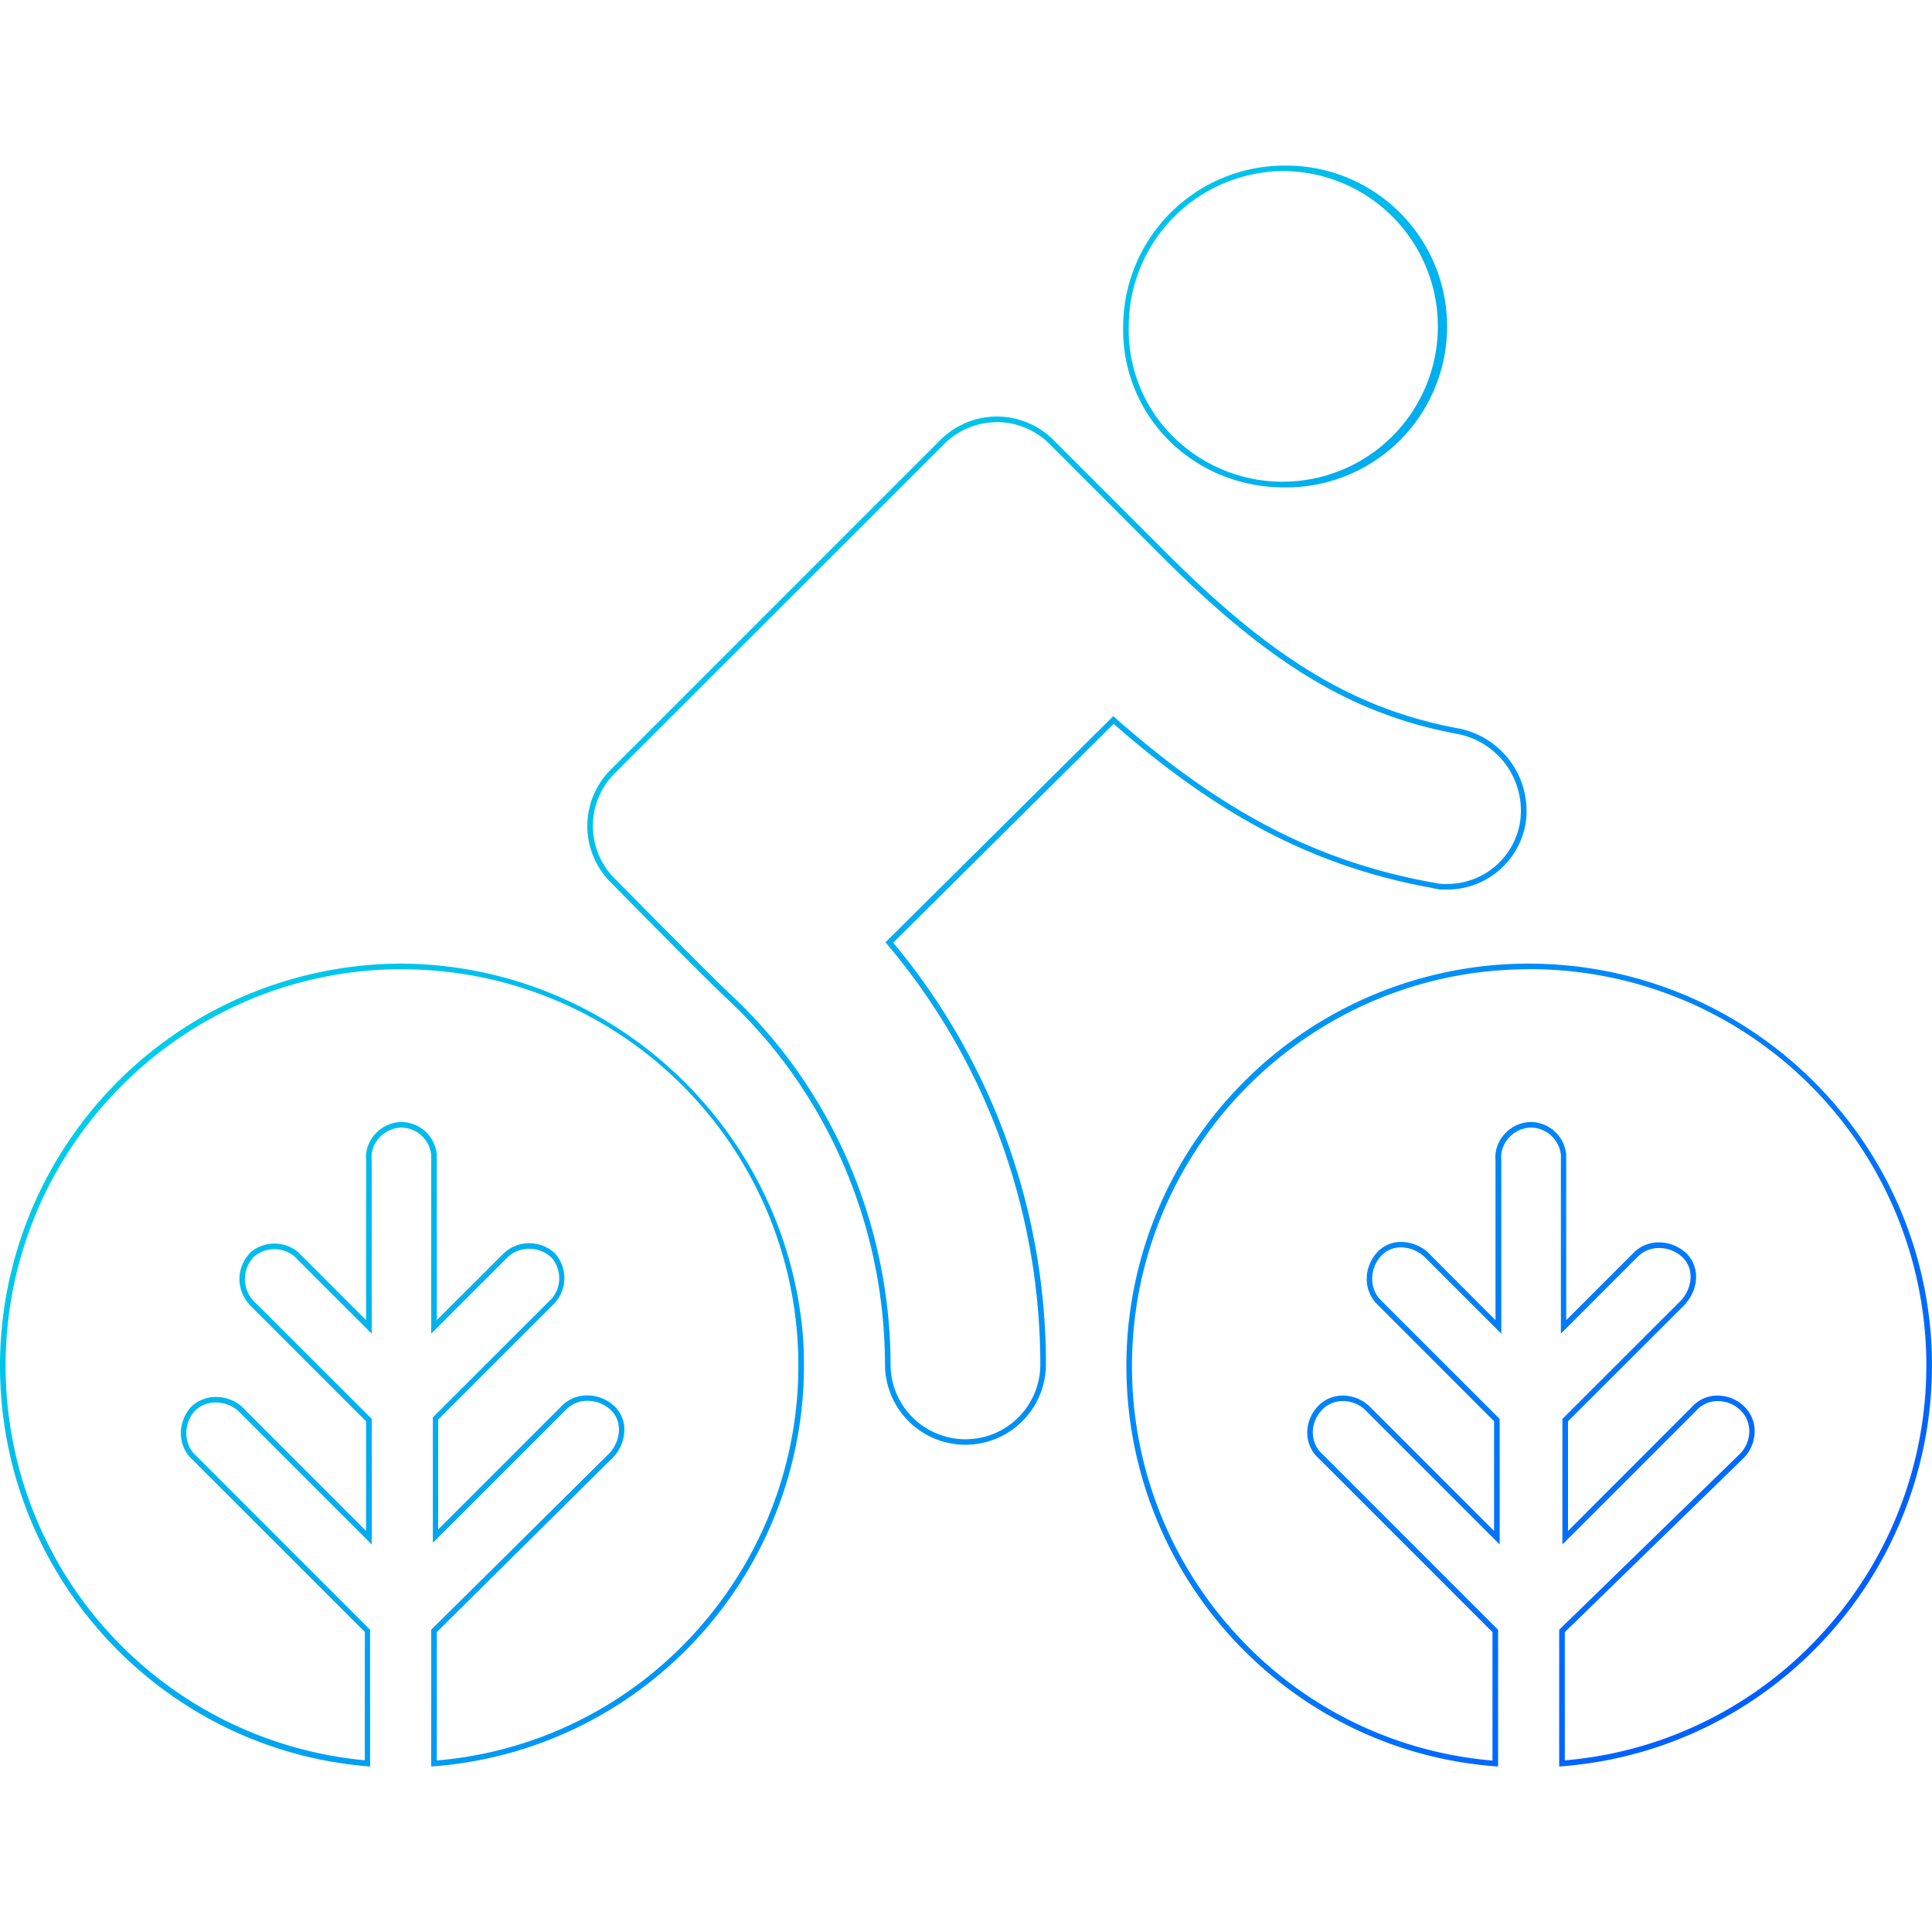 <svg xmlns="http://www.w3.org/2000/svg" xmlns:xlink="http://www.w3.org/1999/xlink" viewBox="0 0 690 690"><defs><linearGradient id="a" x1="183.14" y1="245.19" x2="587.56" y2="649.62" gradientUnits="userSpaceOnUse"><stop offset="0" stop-color="#00cce9"/><stop offset="1" stop-color="#005eff"/></linearGradient></defs><title>clean-air</title><rect width="690" height="690" fill="none"/><path d="M458.59,61.1a55.47,55.47,0,1,1-40.08,94.37,53.62,53.62,0,0,1-15.38-38.87l-2,0h2A55.53,55.53,0,0,1,458.59,61.1M356,150.75a26.76,26.76,0,0,1,19,8L415.23,199c38.54,38.55,68.16,56.26,105.61,63.19a27.89,27.89,0,0,1,22,31.61,26.3,26.3,0,0,1-26.18,21.89,14.31,14.31,0,0,1-4.54-.47l-.14,0-.14,0C470.67,307.73,436.93,290.34,399,257l-1.41-1.23-1.32,1.31-78.73,78.16-1.31,1.29,1.18,1.41a230.33,230.33,0,0,1,40.31,70.22,234.69,234.69,0,0,1,13.82,79.64,26.74,26.74,0,0,1-53.47,0c0-50.3-20.75-98.59-57-132.5-6.78-6.22-41-41-41.32-41.32a26.57,26.57,0,0,1,0-38L337,158.78a26.76,26.76,0,0,1,19-8M545.94,346.14a141.55,141.55,0,0,1,107.68,234,140.36,140.36,0,0,1-94.76,48.56V582.9l63.78-62.07.58-.58,0,0,0-.05a13.72,13.72,0,0,0,3.44-9.34,12.24,12.24,0,0,0-4.21-9,13.68,13.68,0,0,0-9-3.44,12.22,12.22,0,0,0-9.28,4.15L560,546.77V507.6L602,465.66l0-.05,0-.05c5.05-5.77,5-13.82-.18-18.34a14.15,14.15,0,0,0-9.29-3.51,12.51,12.51,0,0,0-9,3.61l-24.17,24.17V412.33a12.84,12.84,0,0,0-12.51-11.62,11.31,11.31,0,0,0-1.17.06c-6.91.69-12.18,6.89-11.57,13.57v57.15L510,447.32l0-.05,0,0a14.82,14.82,0,0,0-9.57-3.73,11.49,11.49,0,0,0-8.77,3.92c-4.75,5.43-4.71,13.45.09,18.25L533.6,507.6v39.17l-44.28-44.29-.58-.57-.05-.05-.05,0a13.68,13.68,0,0,0-9-3.44,12.2,12.2,0,0,0-9.32,4.2,13.62,13.62,0,0,0-3.44,9.34,12.2,12.2,0,0,0,4.15,8.95l62,62v45.86a139.7,139.7,0,0,1-90.93-44.45,141.48,141.48,0,0,1-37.82-96.48c0-78.12,63.55-141.67,141.66-141.67m-402.27,0h0a141.55,141.55,0,0,1,107.1,234A140.36,140.36,0,0,1,156,628.74V582.89l63.2-62.63,0,0,.05-.05a14.73,14.73,0,0,0,3.73-9.24,11.47,11.47,0,0,0-3.92-9.1,14.09,14.09,0,0,0-9.29-3.51,12.57,12.57,0,0,0-9,3.6l-44.28,44.28V507l41.94-41.94.05-.06,0-.06a13.29,13.29,0,0,0,0-17l0-.06-.05-.05A13.6,13.6,0,0,0,189,444a13.24,13.24,0,0,0-8.69,3.24l-.05,0,0,.05L156,471.49V412.33a12.83,12.83,0,0,0-12.51-11.62,11.46,11.46,0,0,0-1.17.06c-6.9.69-12.18,6.89-11.57,13.57v57.15l-24.17-24.17,0-.06-.06-.05a13.26,13.26,0,0,0-17,0l-.06.05,0,.06a13.38,13.38,0,0,0-.67,18.24l0,.05,0,.05,41.94,41.94v39.17L86.47,502.48l0,0,0-.05a14.15,14.15,0,0,0-9.29-3.51,12.57,12.57,0,0,0-9,3.6l-.05,0,0,.05c-4.75,5.43-4.71,13.45.09,18.25l62.06,62v45.85A141.48,141.48,0,0,1,2,487.81c0-78.12,63.55-141.67,141.67-141.67m314.92-287a57.63,57.63,0,0,0-57.46,57.47c-.58,32.18,25.28,57.46,57.46,57.46a57.47,57.47,0,1,0,0-114.93Zm-57.46,57.47Zm0,0h0ZM356,148.75a28.76,28.76,0,0,0-20.4,8.62L218.38,274.6a28.44,28.44,0,0,0,0,40.8s34.48,35.06,41.37,41.38c36.21,33.91,56.32,81.61,56.32,131a28.74,28.74,0,0,0,57.47,0A234.76,234.76,0,0,0,319,336.67l78.73-78.16c37.93,33.33,72.41,51.15,113.78,58.62a16.08,16.08,0,0,0,5.18.57,28.4,28.4,0,0,0,28.16-23.56,30,30,0,0,0-23.57-33.91c-37.35-6.89-66.66-24.71-104.59-62.64l-40.23-40.22a28.73,28.73,0,0,0-20.4-8.62ZM545.94,344.14A143.71,143.71,0,0,0,402.28,487.81c0,75.28,58,137.92,132.75,143.09V582.06l-62.64-62.65c-4.6-4-4.6-10.91-.58-15.51a10.26,10.26,0,0,1,7.82-3.52,11.74,11.74,0,0,1,7.7,2.94l.57.58,47.7,47.7V506.77l-42.53-42.52c-4-4-4-10.92,0-15.52a9.49,9.49,0,0,1,7.27-3.24,12.71,12.71,0,0,1,8.25,3.24l27.59,27.58V414.25c-.58-5.75,4-10.92,9.76-11.49a8.15,8.15,0,0,1,1-.05,10.89,10.89,0,0,1,10.52,9.81v63.79L585,448.73a10.59,10.59,0,0,1,7.55-3,12.15,12.15,0,0,1,8,3c4.6,4,4,10.92,0,15.52L558,506.77V551.6l47.7-47.7a10.26,10.26,0,0,1,7.82-3.52,11.74,11.74,0,0,1,7.7,2.94c4.6,4,4.6,10.92.57,15.52l-.57.57-64.37,62.65V630.9c79.31-5.74,138.5-74.71,132.75-154-5.74-74.71-68.38-132.75-143.67-132.75Zm-402.27,0A143.72,143.72,0,0,0,0,487.81C0,562.52,57.47,625.16,132.18,630.9V582.06L69.54,519.41c-4-4-4-10.91,0-15.51a10.59,10.59,0,0,1,7.54-3,12.15,12.15,0,0,1,8,3l47.7,47.7V506.77L90.22,464.25a11.49,11.49,0,0,1,.58-15.52,11.26,11.26,0,0,1,14.37,0l27.58,27.58V414.25c-.57-5.75,4-10.92,9.77-11.49a8,8,0,0,1,1-.05A10.88,10.88,0,0,1,154,412.52v63.79l27.59-27.58A11.12,11.12,0,0,1,189,446a11.56,11.56,0,0,1,8.14,3.32,11.27,11.27,0,0,1,0,14.37L154.59,506.2V551l47.7-47.7a10.58,10.58,0,0,1,7.54-3,12.14,12.14,0,0,1,8,3c4.6,4,4,10.92,0,15.52L154,582.06V630.9c79.31-5.74,138.5-74.71,132.75-154-6.32-74.13-68.38-132.18-143.09-132.75Z" transform="translate(0)" fill="url(#a)"/></svg>